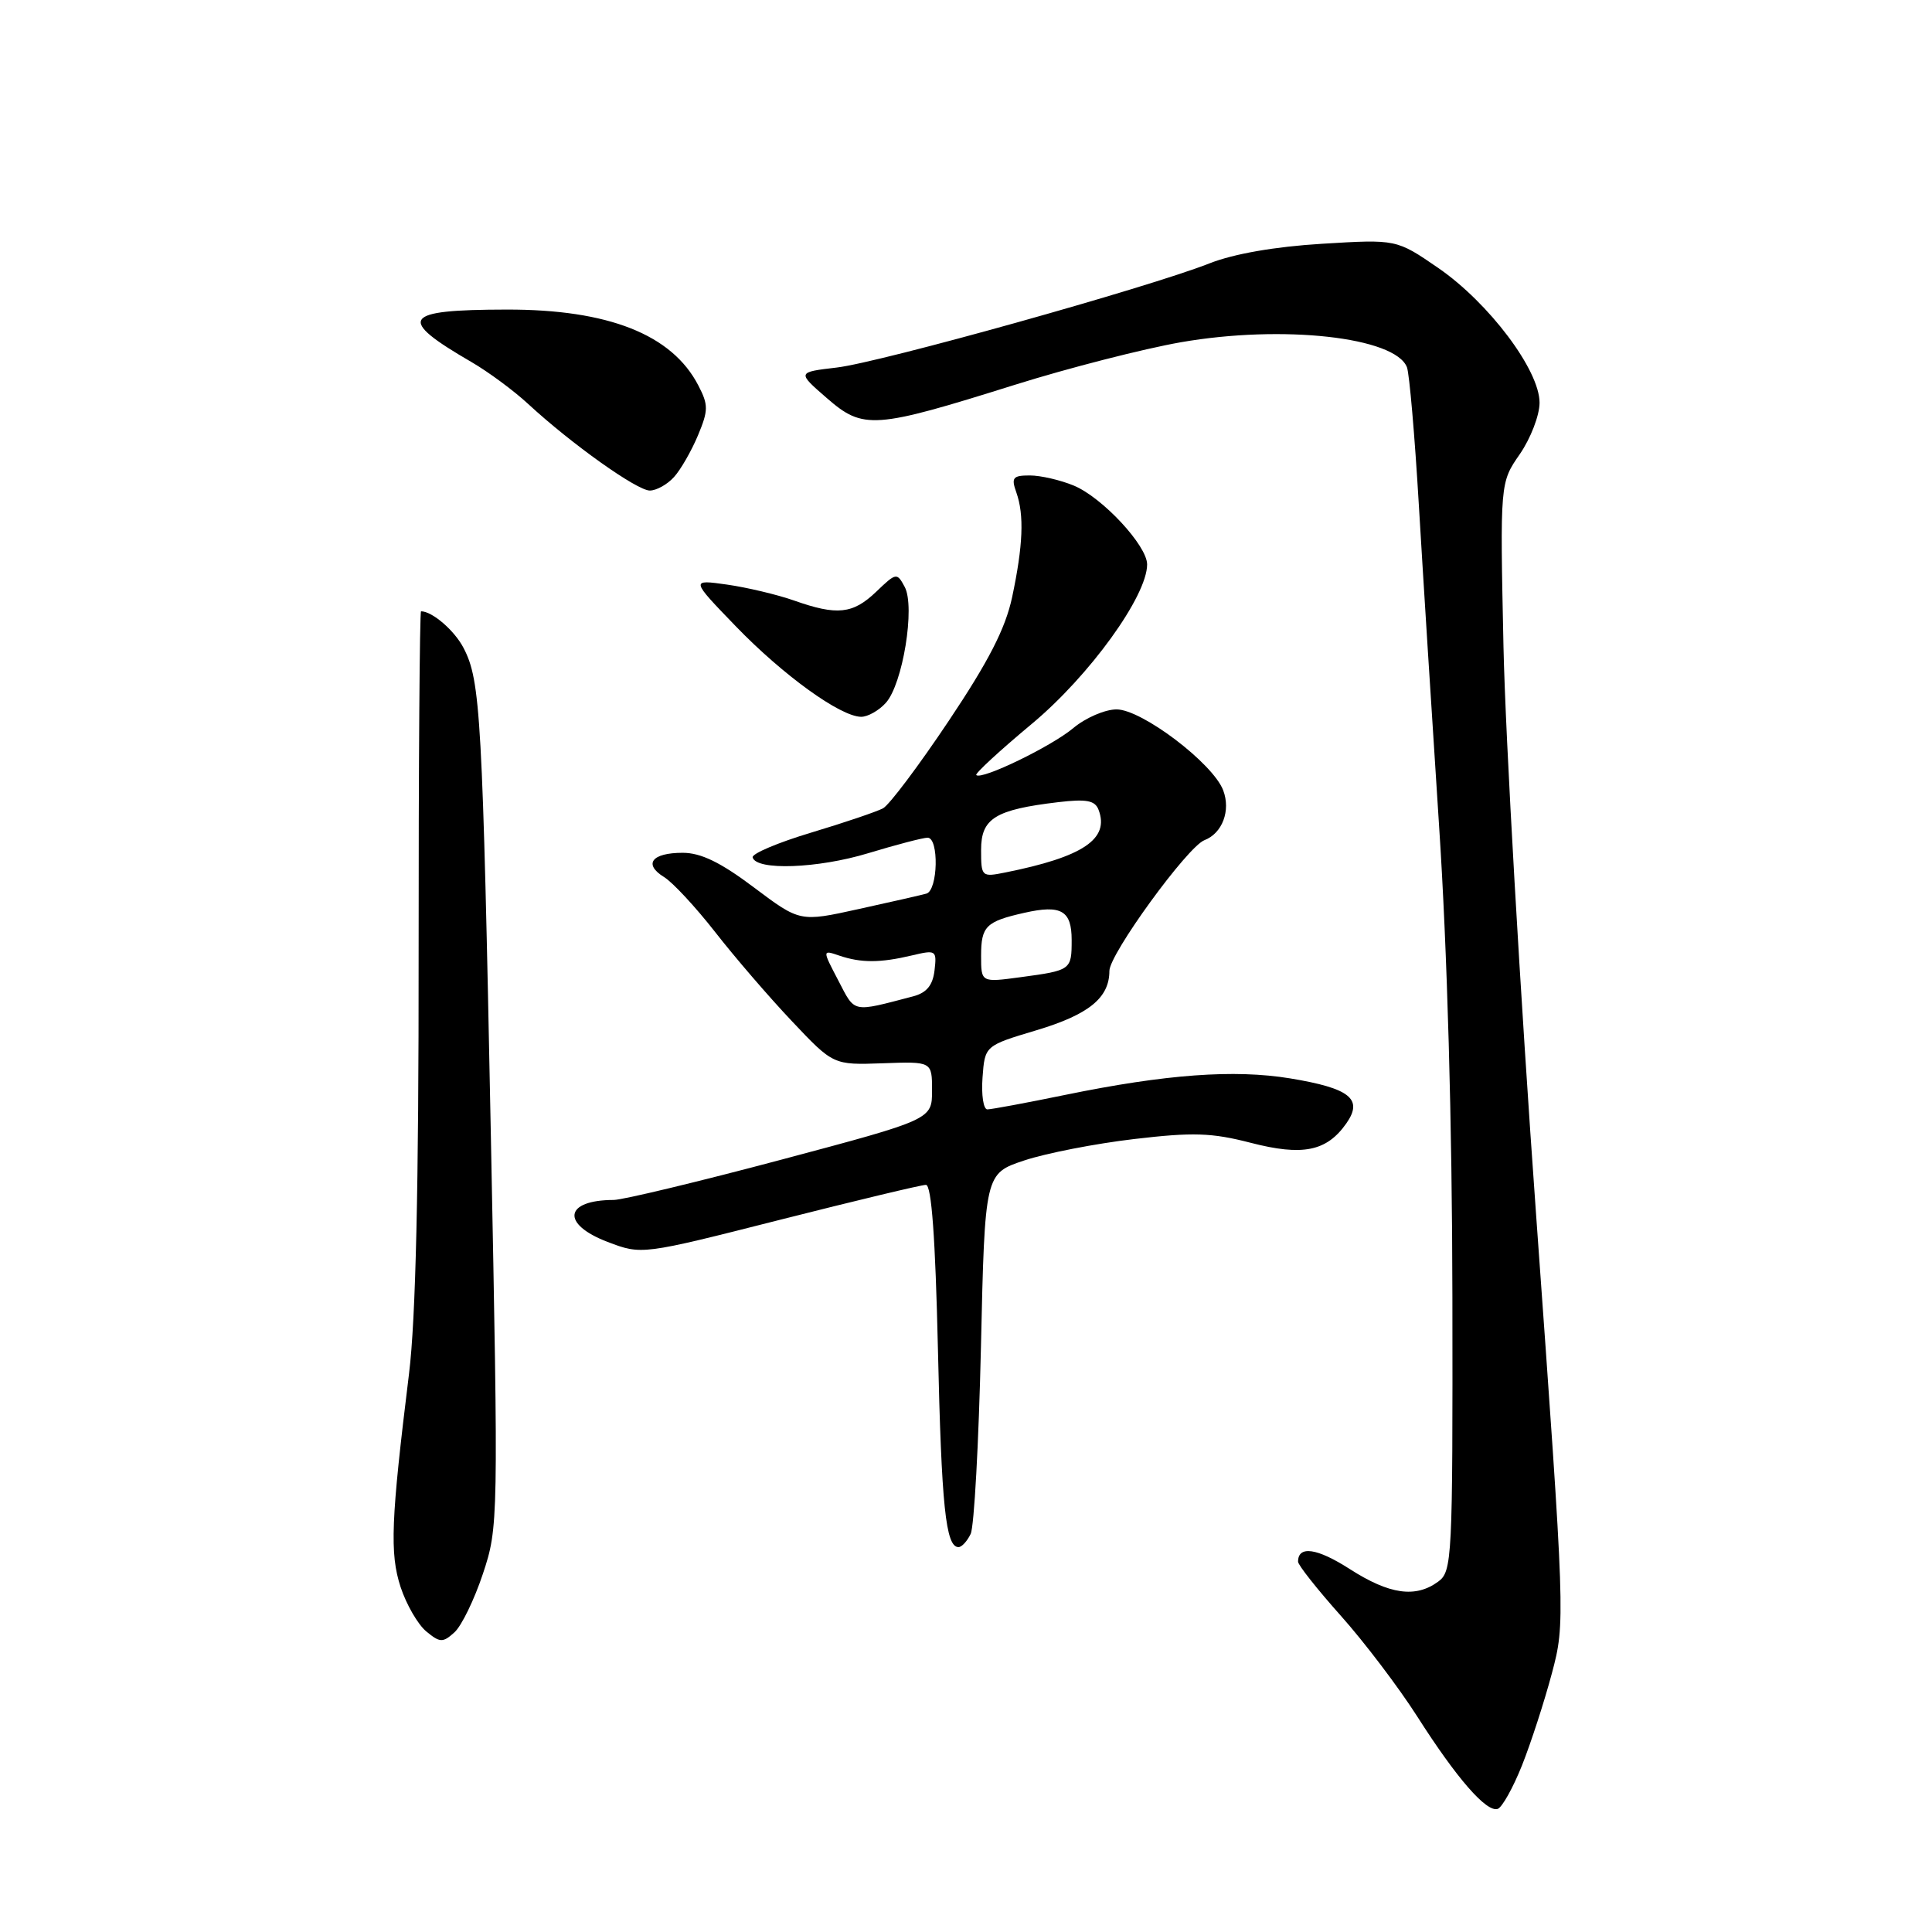 <?xml version="1.0" encoding="UTF-8" standalone="no"?>
<!DOCTYPE svg PUBLIC "-//W3C//DTD SVG 1.1//EN" "http://www.w3.org/Graphics/SVG/1.1/DTD/svg11.dtd" >
<svg xmlns="http://www.w3.org/2000/svg" xmlns:xlink="http://www.w3.org/1999/xlink" version="1.1" viewBox="0 0 256 256">
 <g >
 <path fill="currentColor"
d=" M 201.67 233.93 C 202.86 230.94 204.64 225.45 205.63 221.73 C 207.42 215.01 207.40 214.60 203.56 161.23 C 201.43 131.68 199.48 97.70 199.22 85.73 C 198.76 63.96 198.76 63.96 201.38 60.18 C 202.82 58.09 204.00 55.03 204.00 53.36 C 204.00 49.05 197.30 40.14 190.58 35.51 C 185.04 31.70 185.04 31.70 175.19 32.30 C 168.94 32.68 163.47 33.63 160.23 34.91 C 152.11 38.11 116.66 48.02 110.88 48.70 C 105.61 49.32 105.61 49.32 109.56 52.75 C 114.39 56.95 115.80 56.85 134.47 50.99 C 141.61 48.75 151.51 46.22 156.47 45.35 C 169.96 43.00 184.89 44.66 186.43 48.67 C 186.75 49.52 187.46 57.70 188.00 66.85 C 188.54 76.01 189.76 95.20 190.69 109.50 C 191.77 125.86 192.42 148.97 192.45 171.83 C 192.50 206.67 192.42 208.22 190.56 209.58 C 187.56 211.77 184.12 211.28 178.87 207.92 C 174.52 205.12 172.00 204.76 172.00 206.93 C 172.00 207.38 174.55 210.60 177.66 214.09 C 180.78 217.58 185.34 223.60 187.81 227.47 C 193.01 235.63 196.96 240.17 198.45 239.69 C 199.03 239.50 200.48 236.91 201.67 233.93 Z  M 63.99 208.53 C 66.04 202.36 66.05 201.65 65.04 150.39 C 63.94 94.83 63.68 90.21 61.43 85.87 C 60.24 83.56 57.28 81.00 55.79 81.00 C 55.61 81.00 55.46 101.36 55.47 126.25 C 55.49 157.35 55.09 174.78 54.20 182.00 C 51.80 201.48 51.63 205.83 53.08 210.29 C 53.84 212.60 55.37 215.25 56.48 216.17 C 58.30 217.67 58.67 217.69 60.21 216.30 C 61.15 215.46 62.85 211.96 63.99 208.53 Z  M 128.62 203.25 C 129.08 202.29 129.69 191.15 129.98 178.50 C 130.50 155.50 130.50 155.50 135.74 153.76 C 138.63 152.80 145.17 151.53 150.27 150.93 C 158.07 150.01 160.54 150.09 165.70 151.42 C 172.61 153.21 175.79 152.57 178.40 148.85 C 180.66 145.62 178.88 144.20 170.94 142.89 C 163.54 141.68 154.49 142.34 141.14 145.08 C 135.99 146.14 131.35 147.00 130.83 147.00 C 130.31 147.00 130.02 145.10 130.19 142.78 C 130.50 138.56 130.50 138.56 137.35 136.51 C 144.28 134.43 147.00 132.22 147.00 128.65 C 147.00 126.42 157.35 112.19 159.59 111.33 C 161.97 110.42 163.10 107.40 162.08 104.72 C 160.72 101.14 151.30 94.00 147.95 94.00 C 146.41 94.00 143.83 95.12 142.21 96.48 C 139.31 98.91 130.06 103.39 129.36 102.70 C 129.17 102.50 132.49 99.44 136.74 95.90 C 144.36 89.55 152.00 78.98 152.00 74.79 C 152.00 72.30 146.08 65.93 142.30 64.35 C 140.52 63.61 137.89 63.00 136.46 63.00 C 134.20 63.00 133.97 63.29 134.67 65.25 C 135.73 68.24 135.56 72.30 134.11 79.14 C 133.22 83.29 131.00 87.62 125.70 95.54 C 121.74 101.46 117.83 106.67 117.00 107.11 C 116.17 107.55 111.90 109.00 107.50 110.32 C 103.10 111.64 99.60 113.12 99.73 113.61 C 100.19 115.38 108.37 115.08 115.02 113.06 C 118.75 111.93 122.30 111.00 122.91 111.00 C 124.44 111.00 124.29 117.98 122.75 118.41 C 122.06 118.60 118.01 119.53 113.75 120.46 C 106.00 122.17 106.00 122.17 99.90 117.59 C 95.49 114.27 92.88 113.00 90.46 113.00 C 86.36 113.00 85.21 114.50 88.00 116.22 C 89.14 116.92 92.18 120.20 94.76 123.50 C 97.33 126.80 101.91 132.12 104.93 135.31 C 110.42 141.12 110.42 141.12 116.96 140.89 C 123.50 140.65 123.50 140.65 123.50 144.49 C 123.50 148.34 123.50 148.34 103.50 153.67 C 92.50 156.60 82.52 158.99 81.33 159.00 C 74.77 159.01 74.30 162.19 80.51 164.56 C 85.03 166.28 85.03 166.28 103.31 161.64 C 113.37 159.09 122.09 157.00 122.69 157.00 C 123.43 157.00 123.94 164.00 124.28 178.75 C 124.75 199.60 125.31 205.00 127.01 205.00 C 127.44 205.00 128.16 204.21 128.62 203.25 Z  M 117.37 93.14 C 119.62 90.66 121.29 80.41 119.88 77.77 C 118.85 75.85 118.75 75.87 116.11 78.40 C 113.01 81.37 110.92 81.59 105.21 79.57 C 102.99 78.79 98.99 77.84 96.33 77.46 C 91.50 76.78 91.50 76.78 97.50 82.99 C 103.74 89.45 111.34 94.95 114.10 94.98 C 114.97 94.99 116.45 94.16 117.37 93.14 Z  M 89.31 63.21 C 90.20 62.23 91.62 59.75 92.48 57.70 C 93.87 54.37 93.88 53.66 92.53 51.07 C 89.05 44.33 80.62 40.99 67.12 41.02 C 53.26 41.04 52.50 42.19 62.50 47.99 C 64.70 49.27 68.08 51.76 70.00 53.54 C 75.74 58.84 84.39 64.99 86.10 65.00 C 86.97 65.00 88.42 64.20 89.31 63.21 Z  M 111.08 129.92 C 108.95 125.85 108.95 125.85 111.23 126.63 C 114.10 127.60 116.62 127.60 120.83 126.60 C 124.03 125.84 124.14 125.91 123.83 128.59 C 123.59 130.57 122.78 131.55 121.00 132.02 C 112.82 134.16 113.34 134.27 111.08 129.92 Z  M 130.00 126.65 C 130.00 122.73 130.64 122.10 135.74 120.95 C 140.61 119.85 142.00 120.65 142.00 124.55 C 142.00 128.53 141.93 128.58 135.25 129.48 C 130.00 130.19 130.00 130.19 130.00 126.65 Z  M 130.00 112.60 C 130.00 108.44 131.87 107.28 140.23 106.29 C 143.95 105.85 145.09 106.06 145.56 107.29 C 147.05 111.17 143.53 113.54 133.20 115.61 C 130.07 116.24 130.00 116.17 130.00 112.60 Z "/>
</g>
</svg>